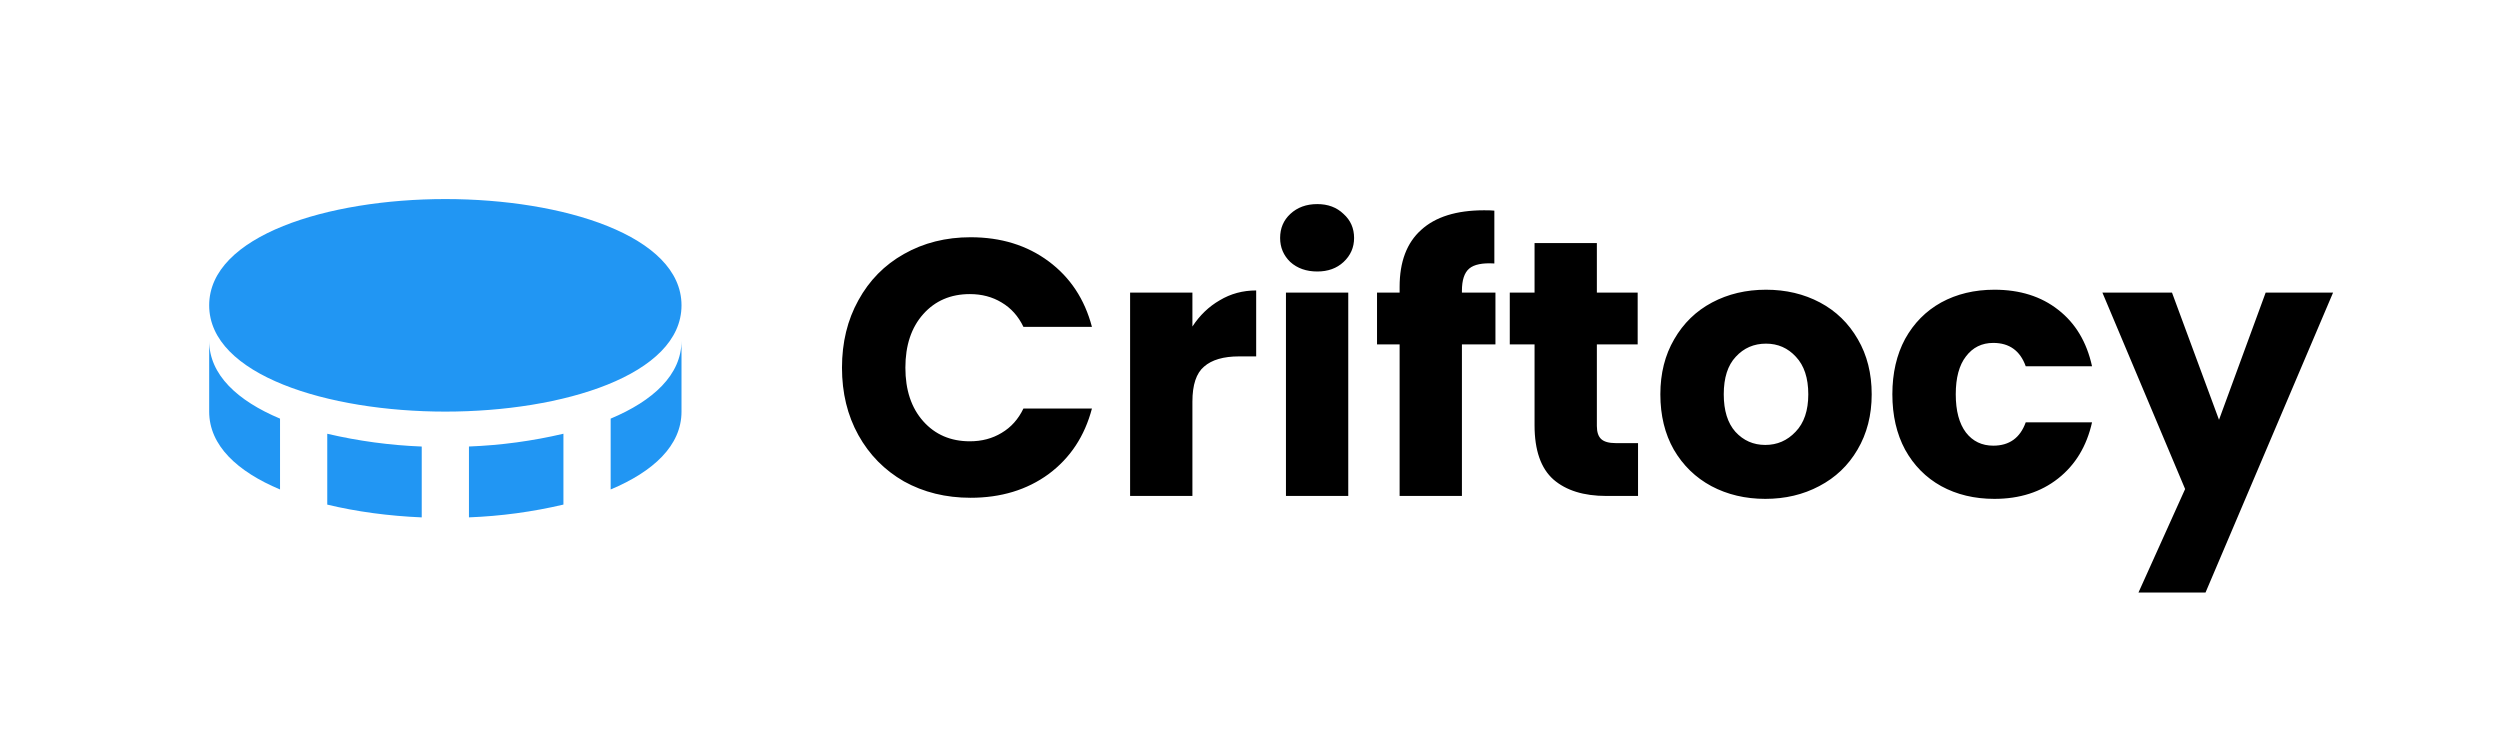 <svg width="247" height="72" viewBox="0 0 247 72" fill="none" xmlns="http://www.w3.org/2000/svg">
<path d="M44 19.667C32.406 19.667 20.667 23.274 20.667 30.167C20.667 37.059 32.406 40.667 44 40.667C55.597 40.667 67.333 37.059 67.333 30.167C67.333 23.274 55.597 19.667 44 19.667ZM32.333 42.855V49.855C35.22 50.553 38.412 50.98 41.667 51.118V44.118C38.523 43.995 35.397 43.572 32.333 42.855ZM46.333 44.115V51.115C49.478 50.995 52.603 50.573 55.667 49.853V42.853C52.603 43.573 49.478 43.995 46.333 44.115ZM60.333 41.36V48.36C64.536 46.598 67.333 44.027 67.333 40.667V33.667C67.333 37.027 64.536 39.598 60.333 41.36ZM27.667 48.36V41.36C23.467 39.598 20.667 37.024 20.667 33.667V40.667C20.667 44.024 23.467 46.598 27.667 48.36Z" fill="#2196F3"/>
<path d="M83.188 36.328C83.188 33.832 83.728 31.612 84.808 29.668C85.888 27.7 87.388 26.176 89.308 25.096C91.252 23.992 93.448 23.44 95.896 23.44C98.896 23.44 101.464 24.232 103.6 25.816C105.736 27.4 107.164 29.56 107.884 32.296H101.116C100.612 31.24 99.892 30.436 98.956 29.884C98.044 29.332 97 29.056 95.824 29.056C93.928 29.056 92.392 29.716 91.216 31.036C90.04 32.356 89.452 34.12 89.452 36.328C89.452 38.536 90.04 40.3 91.216 41.62C92.392 42.94 93.928 43.6 95.824 43.6C97 43.6 98.044 43.324 98.956 42.772C99.892 42.22 100.612 41.416 101.116 40.36H107.884C107.164 43.096 105.736 45.256 103.6 46.84C101.464 48.4 98.896 49.18 95.896 49.18C93.448 49.18 91.252 48.64 89.308 47.56C87.388 46.456 85.888 44.932 84.808 42.988C83.728 41.044 83.188 38.824 83.188 36.328ZM117.81 32.26C118.53 31.156 119.43 30.292 120.51 29.668C121.59 29.02 122.79 28.696 124.11 28.696V35.212H122.418C120.882 35.212 119.73 35.548 118.962 36.22C118.194 36.868 117.81 38.02 117.81 39.676V49H111.654V28.912H117.81V32.26ZM130.148 26.824C129.068 26.824 128.18 26.512 127.484 25.888C126.812 25.24 126.476 24.448 126.476 23.512C126.476 22.552 126.812 21.76 127.484 21.136C128.18 20.488 129.068 20.164 130.148 20.164C131.204 20.164 132.068 20.488 132.74 21.136C133.436 21.76 133.784 22.552 133.784 23.512C133.784 24.448 133.436 25.24 132.74 25.888C132.068 26.512 131.204 26.824 130.148 26.824ZM133.208 28.912V49H127.052V28.912H133.208ZM147.75 34.024H144.438V49H138.282V34.024H136.05V28.912H138.282V28.336C138.282 25.864 138.99 23.992 140.406 22.72C141.822 21.424 143.898 20.776 146.634 20.776C147.09 20.776 147.426 20.788 147.642 20.812V26.032C146.466 25.96 145.638 26.128 145.158 26.536C144.678 26.944 144.438 27.676 144.438 28.732V28.912H147.75V34.024ZM161.838 43.78V49H158.706C156.474 49 154.734 48.46 153.486 47.38C152.238 46.276 151.614 44.488 151.614 42.016V34.024H149.166V28.912H151.614V24.016H157.77V28.912H161.802V34.024H157.77V42.088C157.77 42.688 157.914 43.12 158.202 43.384C158.49 43.648 158.97 43.78 159.642 43.78H161.838ZM174.411 49.288C172.443 49.288 170.667 48.868 169.083 48.028C167.523 47.188 166.287 45.988 165.375 44.428C164.487 42.868 164.043 41.044 164.043 38.956C164.043 36.892 164.499 35.08 165.411 33.52C166.323 31.936 167.571 30.724 169.155 29.884C170.739 29.044 172.515 28.624 174.483 28.624C176.451 28.624 178.227 29.044 179.811 29.884C181.395 30.724 182.643 31.936 183.555 33.52C184.467 35.08 184.923 36.892 184.923 38.956C184.923 41.02 184.455 42.844 183.519 44.428C182.607 45.988 181.347 47.188 179.739 48.028C178.155 48.868 176.379 49.288 174.411 49.288ZM174.411 43.96C175.587 43.96 176.583 43.528 177.399 42.664C178.239 41.8 178.659 40.564 178.659 38.956C178.659 37.348 178.251 36.112 177.435 35.248C176.643 34.384 175.659 33.952 174.483 33.952C173.283 33.952 172.287 34.384 171.495 35.248C170.703 36.088 170.307 37.324 170.307 38.956C170.307 40.564 170.691 41.8 171.459 42.664C172.251 43.528 173.235 43.96 174.411 43.96ZM186.965 38.956C186.965 36.868 187.385 35.044 188.225 33.484C189.089 31.924 190.277 30.724 191.789 29.884C193.325 29.044 195.077 28.624 197.045 28.624C199.565 28.624 201.665 29.284 203.345 30.604C205.049 31.924 206.165 33.784 206.693 36.184H200.141C199.589 34.648 198.521 33.88 196.937 33.88C195.809 33.88 194.909 34.324 194.237 35.212C193.565 36.076 193.229 37.324 193.229 38.956C193.229 40.588 193.565 41.848 194.237 42.736C194.909 43.6 195.809 44.032 196.937 44.032C198.521 44.032 199.589 43.264 200.141 41.728H206.693C206.165 44.08 205.049 45.928 203.345 47.272C201.641 48.616 199.541 49.288 197.045 49.288C195.077 49.288 193.325 48.868 191.789 48.028C190.277 47.188 189.089 45.988 188.225 44.428C187.385 42.868 186.965 41.044 186.965 38.956ZM230.506 28.912L217.906 58.54H211.282L215.89 48.316L207.718 28.912H214.594L219.238 41.476L223.846 28.912H230.506Z" fill="black"/>
</svg>
